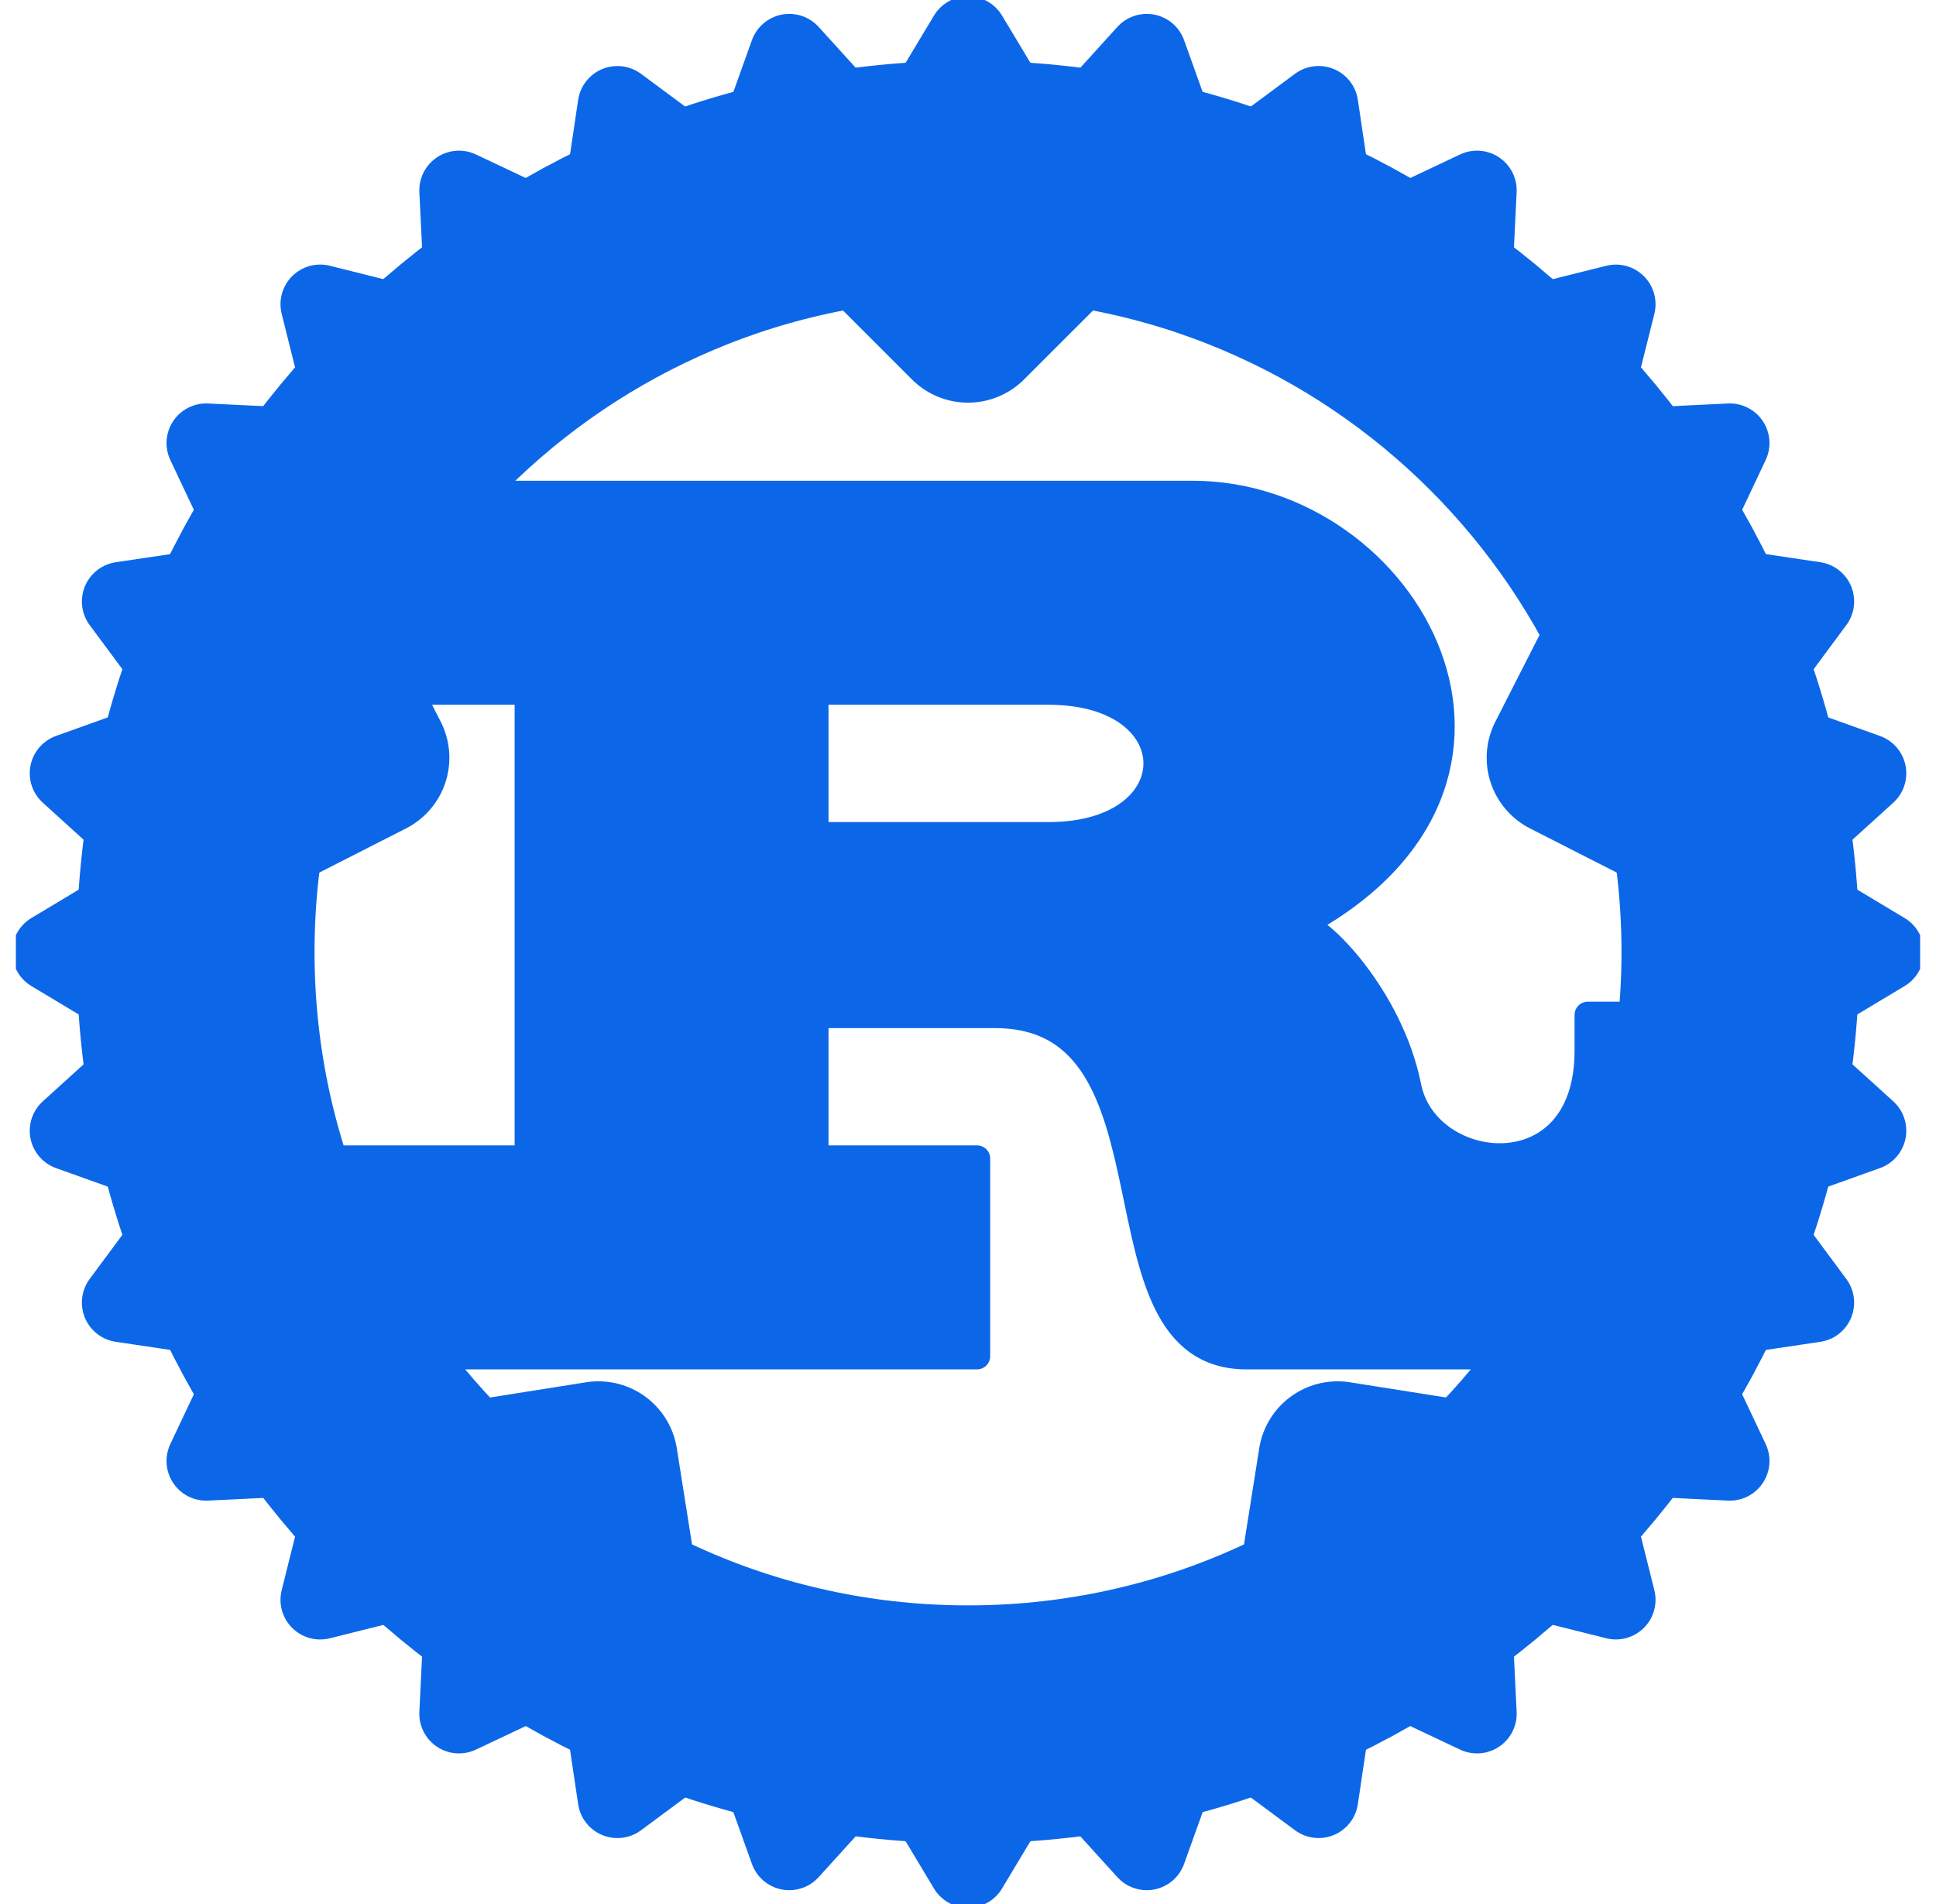 <svg width="61" height="60" viewBox="0 0 61 60" fill="none" xmlns="http://www.w3.org/2000/svg">
<g clip-path="url(#clip0_48_104357)">
<path d="M25.689 21.793H33.047C37.576 21.793 37.576 26.321 33.047 26.321H25.689V21.793ZM8.142 42.736H30.783V36.51H25.689V31.982H31.349C37.576 31.982 34.179 42.736 39.274 42.736H53.425V31.982H50.028V33.114C50.028 37.642 44.934 37.076 44.368 34.246C43.802 31.416 41.538 29.151 40.972 29.151C49.462 24.623 44.368 15.566 37.576 15.566H10.972V21.793H16.632V36.51H8.142V42.736Z" fill="#0C67E8" stroke="#0C67E8" stroke-width="0.833" stroke-linejoin="round"/>
<path d="M30.5 54.339C43.943 54.339 54.84 43.442 54.84 30C54.84 16.557 43.943 5.66 30.5 5.66C17.058 5.66 6.161 16.557 6.161 30C6.161 43.442 17.058 54.339 30.5 54.339Z" stroke="#0C67E8" stroke-width="7.499"/>
<path d="M56.538 31.699L59.368 30.001L56.538 28.303V31.699Z" fill="#0C67E8" stroke="#0C67E8" stroke-width="2.5" stroke-linejoin="round"/>
<path d="M55.707 36.745L58.814 35.632L56.369 33.414L55.707 36.745Z" fill="#0C67E8" stroke="#0C67E8" stroke-width="2.5" stroke-linejoin="round"/>
<path d="M53.906 41.534L57.17 41.048L55.206 38.397L53.906 41.534Z" fill="#0C67E8" stroke="#0C67E8" stroke-width="2.5" stroke-linejoin="round"/>
<path d="M51.206 45.879L54.503 46.039L53.093 43.055L51.206 45.879Z" fill="#0C67E8" stroke="#0C67E8" stroke-width="2.5" stroke-linejoin="round"/>
<path d="M47.711 49.612L50.913 50.413L50.112 47.211L47.711 49.612Z" fill="#0C67E8" stroke="#0C67E8" stroke-width="2.5" stroke-linejoin="round"/>
<path d="M43.554 52.594L46.538 54.004L46.378 50.707L43.554 52.594Z" fill="#0C67E8" stroke="#0C67E8" stroke-width="2.5" stroke-linejoin="round"/>
<path d="M38.895 54.706L41.547 56.671L42.033 53.406L38.895 54.706Z" fill="#0C67E8" stroke="#0C67E8" stroke-width="2.5" stroke-linejoin="round"/>
<path d="M33.915 55.87L36.132 58.314L37.246 55.207L33.915 55.87Z" fill="#0C67E8" stroke="#0C67E8" stroke-width="2.5" stroke-linejoin="round"/>
<path d="M28.802 56.039L30.5 58.869L32.198 56.039H28.802Z" fill="#0C67E8" stroke="#0C67E8" stroke-width="2.5" stroke-linejoin="round"/>
<path d="M23.755 55.207L24.868 58.314L27.086 55.869L23.755 55.207Z" fill="#0C67E8" stroke="#0C67E8" stroke-width="2.5" stroke-linejoin="round"/>
<path d="M18.967 53.407L19.453 56.672L22.105 54.707L18.967 53.407Z" fill="#0C67E8" stroke="#0C67E8" stroke-width="2.5" stroke-linejoin="round"/>
<path d="M14.622 50.707L14.462 54.004L17.446 52.594L14.622 50.707Z" fill="#0C67E8" stroke="#0C67E8" stroke-width="2.5" stroke-linejoin="round"/>
<path d="M10.888 47.212L10.088 50.414L13.29 49.613L10.888 47.212Z" fill="#0C67E8" stroke="#0C67E8" stroke-width="2.5" stroke-linejoin="round"/>
<path d="M7.907 43.055L6.497 46.039L9.794 45.879L7.907 43.055Z" fill="#0C67E8" stroke="#0C67E8" stroke-width="2.5" stroke-linejoin="round"/>
<path d="M5.795 38.395L3.83 41.047L7.094 41.533L5.795 38.395Z" fill="#0C67E8" stroke="#0C67E8" stroke-width="2.5" stroke-linejoin="round"/>
<path d="M4.631 33.415L2.187 35.633L5.294 36.746L4.631 33.415Z" fill="#0C67E8" stroke="#0C67E8" stroke-width="2.5" stroke-linejoin="round"/>
<path d="M4.462 28.303L1.632 30.001L4.462 31.699V28.303Z" fill="#0C67E8" stroke="#0C67E8" stroke-width="2.5" stroke-linejoin="round"/>
<path d="M5.294 23.255L2.187 24.368L4.631 26.586L5.294 23.255Z" fill="#0C67E8" stroke="#0C67E8" stroke-width="2.5" stroke-linejoin="round"/>
<path d="M7.095 18.468L3.83 18.954L5.795 21.605L7.095 18.468Z" fill="#0C67E8" stroke="#0C67E8" stroke-width="2.5" stroke-linejoin="round"/>
<path d="M9.794 14.123L6.497 13.963L7.907 16.947L9.794 14.123Z" fill="#0C67E8" stroke="#0C67E8" stroke-width="2.5" stroke-linejoin="round"/>
<path d="M13.29 10.388L10.088 9.587L10.888 12.789L13.29 10.388Z" fill="#0C67E8" stroke="#0C67E8" stroke-width="2.5" stroke-linejoin="round"/>
<path d="M17.446 7.408L14.462 5.998L14.623 9.295L17.446 7.408Z" fill="#0C67E8" stroke="#0C67E8" stroke-width="2.5" stroke-linejoin="round"/>
<path d="M22.105 5.296L19.453 3.331L18.967 6.596L22.105 5.296Z" fill="#0C67E8" stroke="#0C67E8" stroke-width="2.5" stroke-linejoin="round"/>
<path d="M27.086 4.132L24.868 1.688L23.755 4.795L27.086 4.132Z" fill="#0C67E8" stroke="#0C67E8" stroke-width="2.5" stroke-linejoin="round"/>
<path d="M32.199 3.963L30.5 1.133L28.802 3.963L32.199 3.963Z" fill="#0C67E8" stroke="#0C67E8" stroke-width="2.5" stroke-linejoin="round"/>
<path d="M37.245 4.795L36.132 1.688L33.915 4.133L37.245 4.795Z" fill="#0C67E8" stroke="#0C67E8" stroke-width="2.5" stroke-linejoin="round"/>
<path d="M42.033 6.595L41.547 3.33L38.895 5.295L42.033 6.595Z" fill="#0C67E8" stroke="#0C67E8" stroke-width="2.5" stroke-linejoin="round"/>
<path d="M46.378 9.295L46.538 5.998L43.554 7.408L46.378 9.295Z" fill="#0C67E8" stroke="#0C67E8" stroke-width="2.5" stroke-linejoin="round"/>
<path d="M50.112 12.79L50.913 9.588L47.711 10.389L50.112 12.79Z" fill="#0C67E8" stroke="#0C67E8" stroke-width="2.5" stroke-linejoin="round"/>
<path d="M53.093 16.947L54.503 13.963L51.206 14.123L53.093 16.947Z" fill="#0C67E8" stroke="#0C67E8" stroke-width="2.5" stroke-linejoin="round"/>
<path d="M55.206 21.605L57.171 18.953L53.906 18.467L55.206 21.605Z" fill="#0C67E8" stroke="#0C67E8" stroke-width="2.5" stroke-linejoin="round"/>
<path d="M56.369 26.587L58.814 24.369L55.706 23.256L56.369 26.587Z" fill="#0C67E8" stroke="#0C67E8" stroke-width="2.5" stroke-linejoin="round"/>
<path d="M26.538 6.227L30.5 10.189L34.463 6.227H26.538Z" fill="#0C67E8" stroke="#0C67E8" stroke-width="4.999" stroke-linejoin="round"/>
<path d="M51.886 18.885L49.342 23.878L54.335 26.421L51.886 18.885Z" fill="#0C67E8" stroke="#0C67E8" stroke-width="4.999" stroke-linejoin="round"/>
<path d="M47.68 46.904L42.145 46.028L41.269 51.562L47.68 46.904Z" fill="#0C67E8" stroke="#0C67E8" stroke-width="4.999" stroke-linejoin="round"/>
<path d="M19.732 51.562L18.856 46.028L13.321 46.905L19.732 51.562Z" fill="#0C67E8" stroke="#0C67E8" stroke-width="4.999" stroke-linejoin="round"/>
<path d="M6.666 26.422L11.659 23.878L9.115 18.885L6.666 26.422Z" fill="#0C67E8" stroke="#0C67E8" stroke-width="4.999" stroke-linejoin="round"/>
</g>
<defs>
<clipPath id="clip0_48_104357">
<rect width="60" height="60" fill="white" transform="translate(0.5)"/>
</clipPath>
</defs>
</svg>
